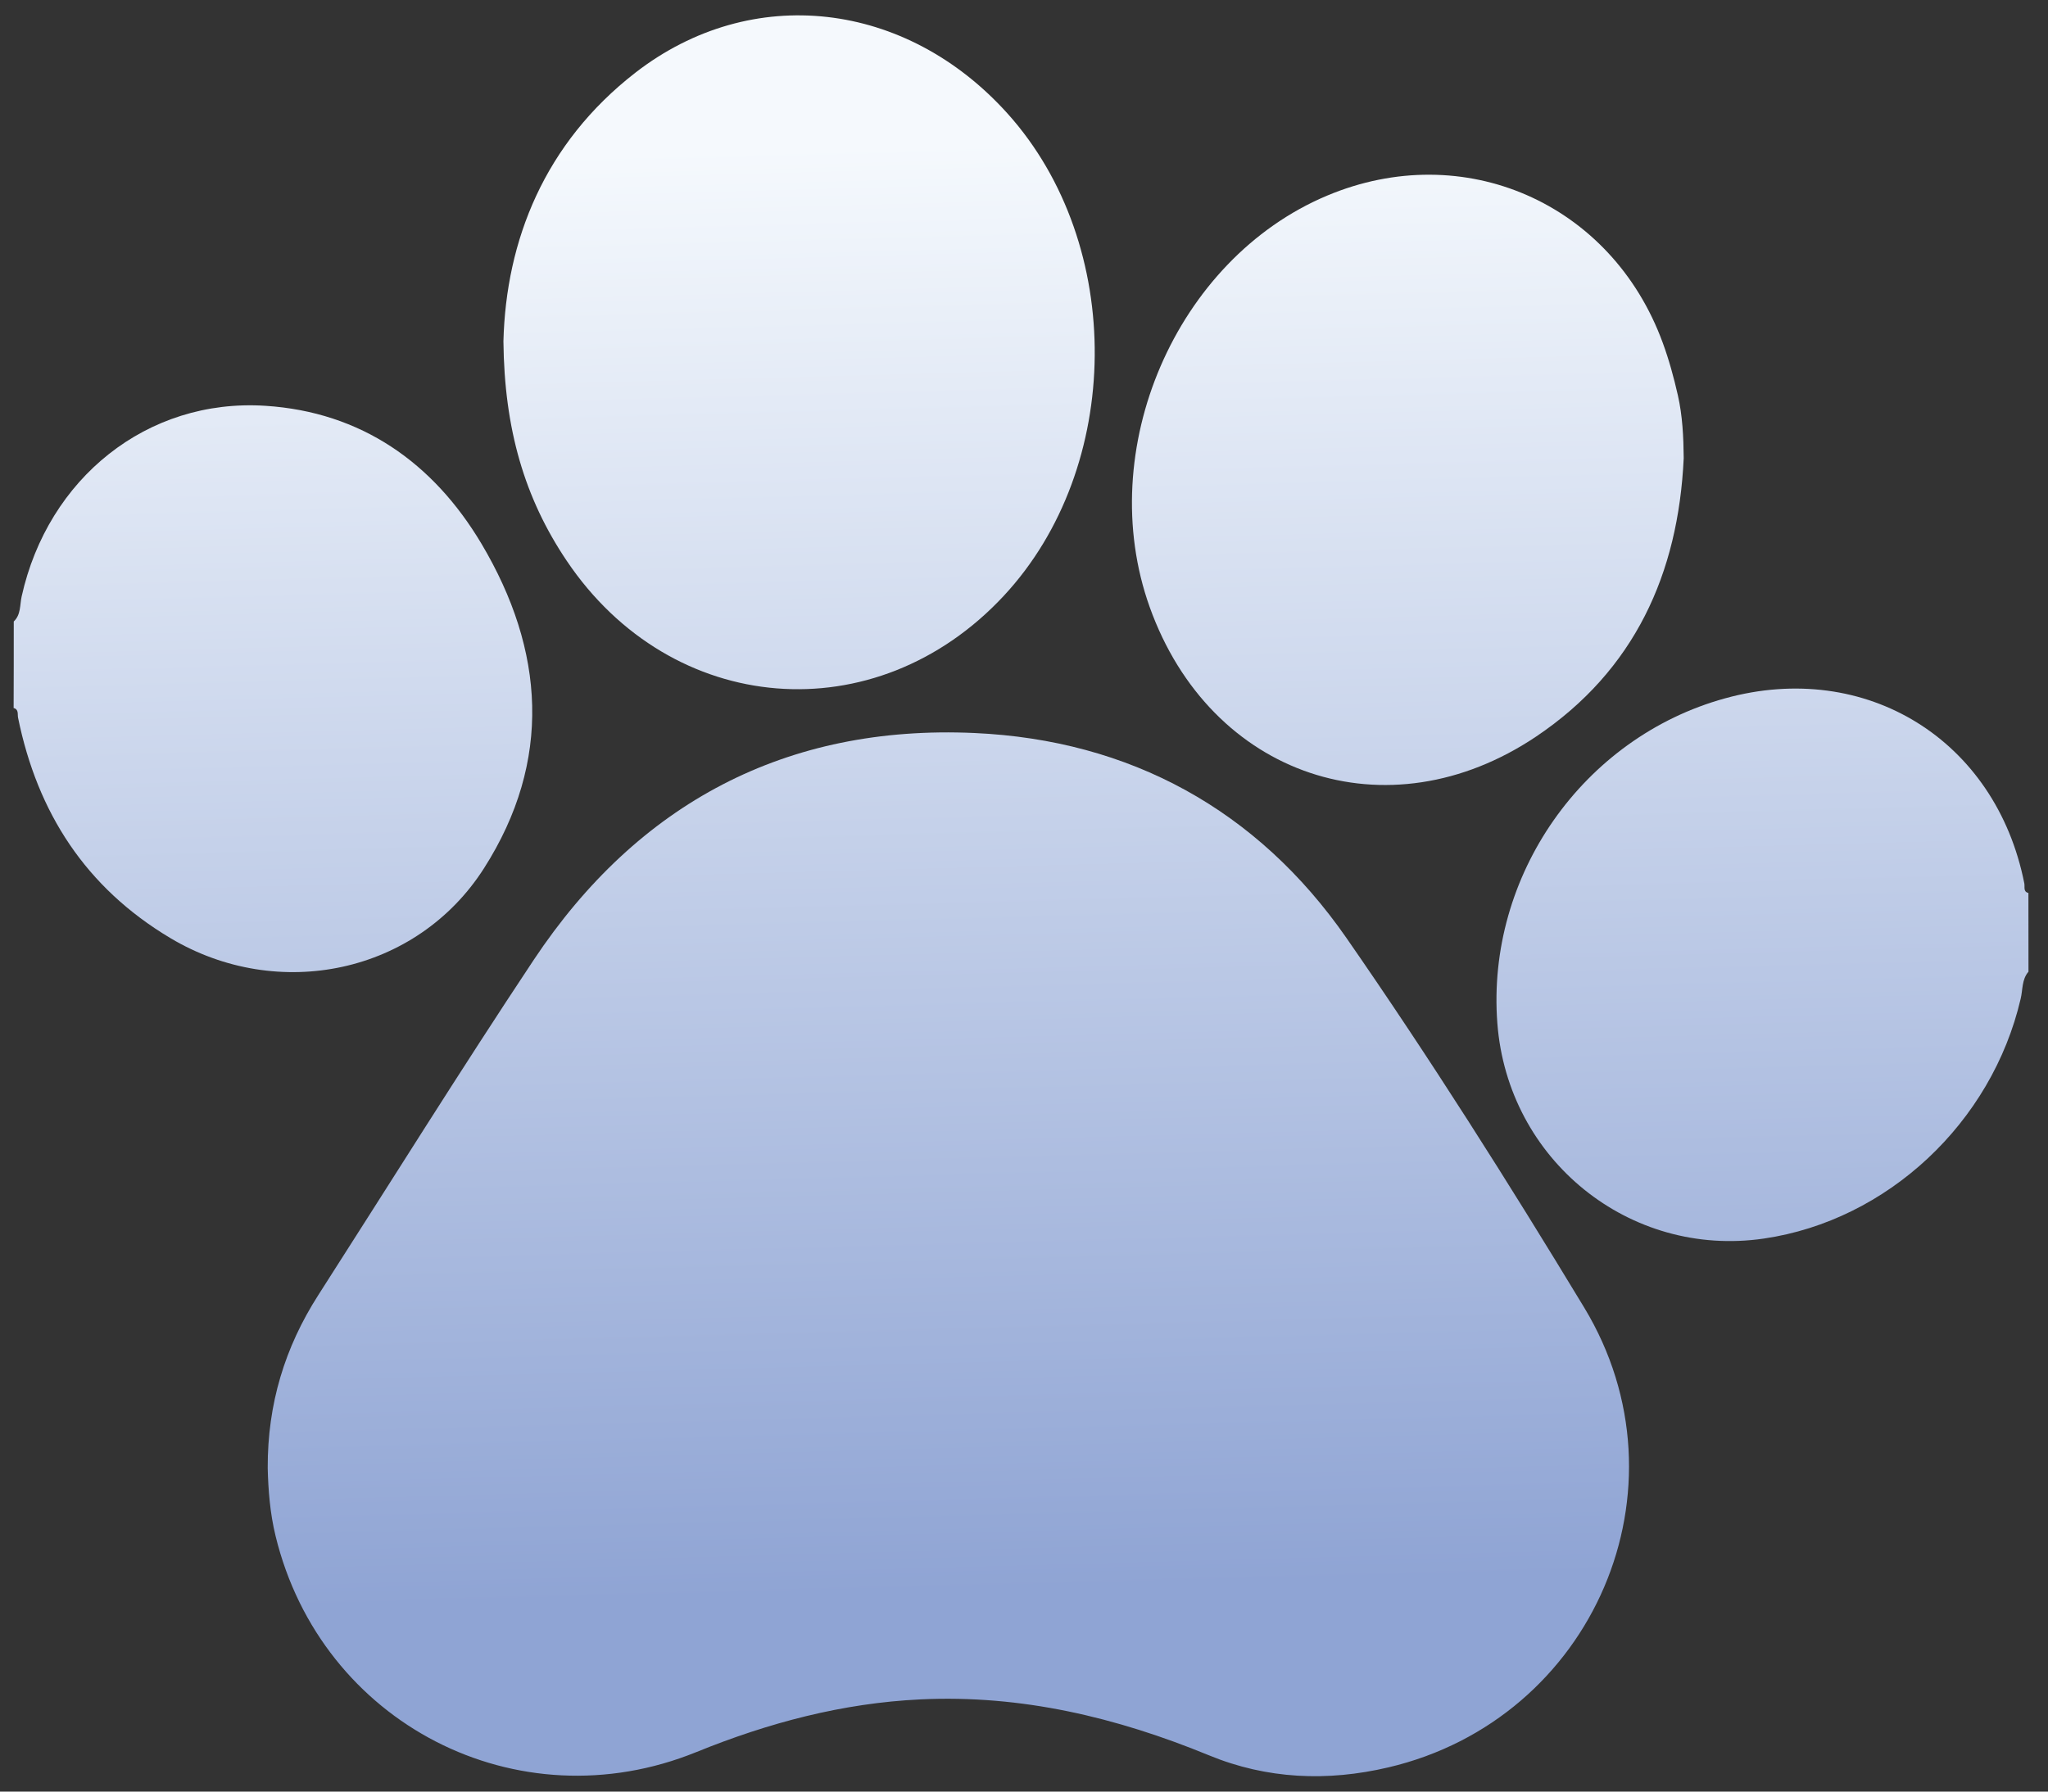 <svg width="32" height="28" viewBox="0 0 32 28" fill="none" xmlns="http://www.w3.org/2000/svg">
<rect x="0" y="0" width="32" height="28" fill="#333333" stroke="none"/>
<path d="M0.215 9.713C0.328 9.606 0.309 9.455 0.338 9.323C0.748 7.473 2.3 6.224 4.145 6.342C5.645 6.438 6.77 7.233 7.523 8.498C8.512 10.163 8.633 11.891 7.563 13.569C6.511 15.217 4.346 15.666 2.662 14.661C1.341 13.873 0.585 12.703 0.282 11.216C0.271 11.161 0.296 11.088 0.213 11.065C0.215 10.614 0.215 10.164 0.215 9.713Z" fill="url(#paint0_linear_314_274)"/>
<path d="M31.695 15.186C31.589 15.308 31.607 15.467 31.573 15.609C31.122 17.547 29.491 19.074 27.561 19.357C25.461 19.664 23.558 18.127 23.396 15.991C23.221 13.687 24.735 11.525 26.954 10.914C29.155 10.306 31.185 11.562 31.63 13.806C31.641 13.861 31.609 13.935 31.694 13.956C31.695 14.365 31.695 14.775 31.695 15.186Z" fill="url(#paint1_linear_314_274)"/>
<path d="M4.183 22.943C4.179 21.943 4.451 21.057 4.971 20.244C6.092 18.495 7.189 16.733 8.338 15.004C9.968 12.551 12.287 11.323 15.227 11.456C17.655 11.566 19.647 12.656 21.036 14.656C22.341 16.536 23.567 18.476 24.753 20.435C26.459 23.255 24.899 26.87 21.692 27.622C20.743 27.845 19.797 27.807 18.89 27.433C17.444 26.839 15.959 26.484 14.382 26.559C13.162 26.617 12.006 26.925 10.879 27.383C8.085 28.517 5.019 26.937 4.306 24.006C4.218 23.647 4.191 23.28 4.183 22.943Z" fill="url(#paint2_linear_314_274)"/>
<path d="M7.866 5.334C7.906 3.762 8.504 2.241 9.929 1.135C11.746 -0.273 14.158 0.009 15.746 1.778C17.583 3.825 17.554 7.304 15.683 9.313C13.683 11.461 10.493 11.202 8.854 8.763C8.195 7.784 7.88 6.703 7.866 5.334Z" fill="url(#paint3_linear_314_274)"/>
<path d="M26.308 7.16C26.224 8.969 25.538 10.477 24.007 11.508C21.678 13.075 18.909 12.133 17.963 9.485C17.087 7.032 18.37 4.054 20.732 3.059C22.869 2.159 25.179 3.168 25.98 5.356C26.078 5.623 26.154 5.901 26.217 6.179C26.289 6.498 26.305 6.826 26.308 7.16Z" fill="url(#paint4_linear_314_274)"/>
<defs>
<linearGradient id="paint0_linear_314_274" x1="4.035" y1="2.523" x2="4.647" y2="25.172" gradientUnits="userSpaceOnUse">
<stop stop-color="#F5F9FD"/>
<stop offset="1" stop-color="#8FA4D4"/>
</linearGradient>
<linearGradient id="paint1_linear_314_274" x1="27.19" y1="1.897" x2="27.802" y2="24.546" gradientUnits="userSpaceOnUse">
<stop stop-color="#F5F9FD"/>
<stop offset="1" stop-color="#8FA4D4"/>
</linearGradient>
<linearGradient id="paint2_linear_314_274" x1="14.26" y1="2.246" x2="14.872" y2="24.895" gradientUnits="userSpaceOnUse">
<stop stop-color="#F5F9FD"/>
<stop offset="1" stop-color="#8FA4D4"/>
</linearGradient>
<linearGradient id="paint3_linear_314_274" x1="12.402" y1="2.297" x2="13.014" y2="24.945" gradientUnits="userSpaceOnUse">
<stop stop-color="#F5F9FD"/>
<stop offset="1" stop-color="#8FA4D4"/>
</linearGradient>
<linearGradient id="paint4_linear_314_274" x1="21.85" y1="2.041" x2="22.462" y2="24.69" gradientUnits="userSpaceOnUse">
<stop stop-color="#F5F9FD"/>
<stop offset="1" stop-color="#8FA4D4"/>
</linearGradient>
</defs>
</svg>
